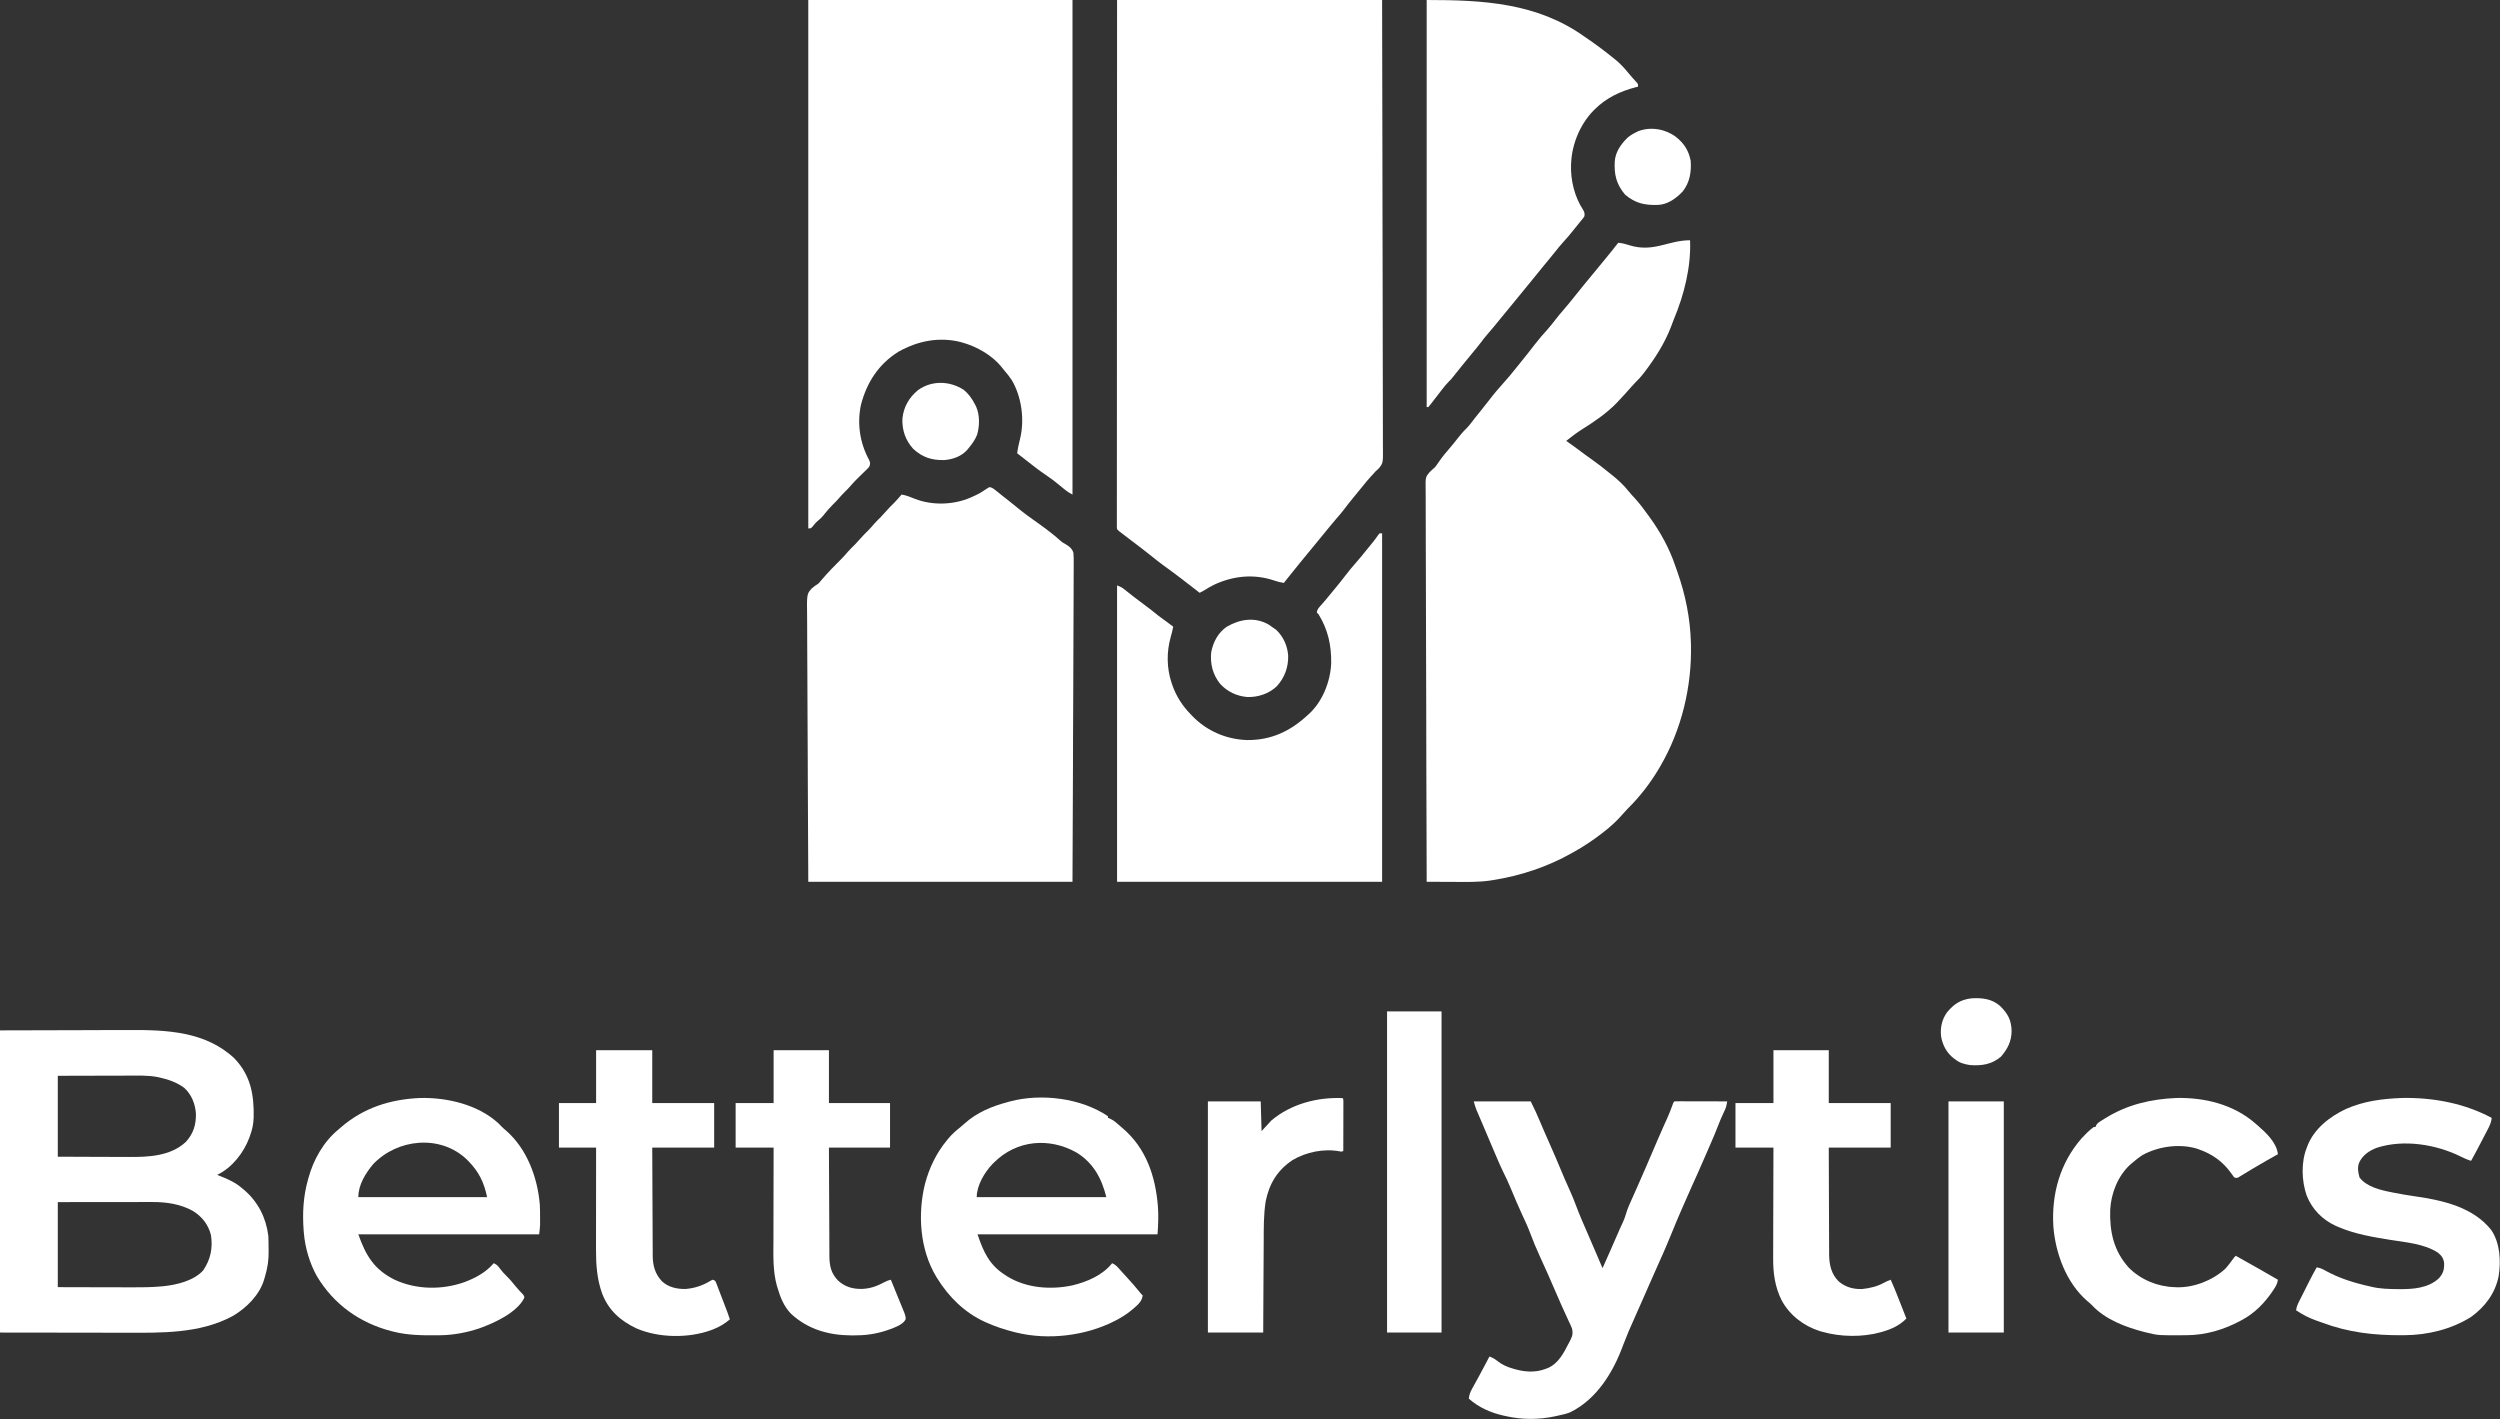 <svg width="3028" height="1719" viewBox="0 0 3028 1719" fill="none" xmlns="http://www.w3.org/2000/svg">
<rect x="0" y="0" width="3028" height="1719" fill="#333333" stroke="none"/>
<path d="M1353 0C1458.93 0 1564.86 0 1674 0C1674.32 140.545 1674.32 140.545 1674.39 194.36C1674.4 208.432 1674.42 222.505 1674.44 236.577C1674.44 238.279 1674.44 239.981 1674.44 241.683C1674.48 268.82 1674.54 295.956 1674.61 323.092C1674.69 350.981 1674.74 378.87 1674.75 406.76C1674.75 410.699 1674.76 414.638 1674.76 418.577C1674.76 419.74 1674.76 419.74 1674.76 420.926C1674.77 433.407 1674.81 445.887 1674.85 458.367C1674.9 470.913 1674.92 483.46 1674.91 496.006C1674.9 502.805 1674.91 509.602 1674.95 516.4C1674.99 522.624 1674.99 528.846 1674.97 535.069C1674.96 537.321 1674.97 539.573 1675 541.825C1675.2 560.751 1675.2 560.751 1670.11 567.217C1668.78 568.521 1667.41 569.79 1666 571C1665.09 571.998 1664.19 573.007 1663.31 574.031C1662.17 575.253 1662.17 575.253 1661 576.5C1657.26 580.572 1653.74 584.734 1650.32 589.082C1647.31 592.87 1644.21 596.587 1641.13 600.312C1636.06 606.428 1631.14 612.622 1626.38 618.973C1623.96 622.051 1621.42 624.976 1618.83 627.909C1615.85 631.315 1612.99 634.814 1610.13 638.312C1609.51 639.059 1608.9 639.805 1608.27 640.574C1604.31 645.398 1600.36 650.229 1596.41 655.062C1593.28 658.881 1590.14 662.69 1587 666.5C1578.94 676.285 1570.9 686.086 1563 696C1561.5 697.875 1560 699.75 1558.5 701.625C1557.83 702.463 1557.16 703.301 1556.47 704.164C1555.98 704.77 1555.5 705.376 1555 706C1551.04 705.459 1547.42 704.54 1543.65 703.235C1519.2 694.851 1493.87 697.276 1470.61 708.191C1466.61 710.151 1462.77 712.34 1459.02 714.738C1457.06 715.963 1455.07 716.982 1453 718C1452.34 717.482 1452.34 717.482 1451.67 716.953C1437.69 706.003 1423.62 695.156 1409.19 684.812C1404.31 681.294 1399.64 677.544 1394.96 673.771C1387.42 667.7 1379.71 661.857 1372 656C1368.85 653.606 1365.71 651.21 1362.56 648.812C1361.47 647.983 1361.47 647.983 1360.36 647.137C1359.35 646.367 1359.35 646.367 1358.32 645.582C1357.72 645.131 1357.13 644.679 1356.52 644.214C1353.06 641.446 1353.06 641.446 1352.75 639.064C1352.75 638.265 1352.75 637.465 1352.75 636.641C1352.75 635.718 1352.74 634.795 1352.74 633.844C1352.74 632.82 1352.75 631.797 1352.75 630.743C1352.75 629.659 1352.75 628.574 1352.75 627.457C1352.74 623.779 1352.75 620.102 1352.76 616.425C1352.76 613.779 1352.76 611.133 1352.75 608.487C1352.75 602.713 1352.75 596.938 1352.76 591.164C1352.77 582.577 1352.77 573.991 1352.77 565.404C1352.77 550.962 1352.78 536.52 1352.79 522.078C1352.8 507.772 1352.81 493.467 1352.81 479.162C1352.81 478.273 1352.81 477.385 1352.81 476.469C1352.81 471.957 1352.81 467.445 1352.81 462.933C1352.82 430.95 1352.83 398.967 1352.85 366.984C1352.87 335.908 1352.88 304.831 1352.89 273.755C1352.89 271.802 1352.89 269.848 1352.89 267.895C1352.9 252.025 1352.9 236.155 1352.9 220.285C1352.92 146.857 1352.96 73.428 1353 0Z" fill="white"/>
<path d="M2047 291C2048.37 323.211 2039.79 357.135 2027.38 386.68C2026.07 389.841 2024.91 393.027 2023.75 396.25C2016.29 415.625 2004.7 433.771 1992.19 450.25C1991.67 450.929 1991.16 451.608 1990.63 452.307C1987.54 456.282 1984.25 459.89 1980.63 463.387C1978.93 465.067 1977.37 466.819 1975.81 468.625C1970.69 474.554 1965.36 480.284 1960 486C1959.04 487.027 1959.04 487.027 1958.06 488.074C1946.11 500.43 1931.2 510.579 1916.69 519.688C1909.78 524.034 1903.38 528.922 1897 534C1897.87 534.617 1898.74 535.235 1899.64 535.871C1906.48 540.727 1913.24 545.658 1919.93 550.715C1923.29 553.217 1926.7 555.643 1930.13 558.062C1935.93 562.173 1941.49 566.504 1947 571C1948.69 572.334 1950.38 573.667 1952.06 575C1959.79 581.214 1966.53 587.371 1972.7 595.164C1974.97 597.956 1977.35 600.567 1979.81 603.188C1986.1 610.041 1991.57 617.461 1997 625C1997.48 625.657 1997.95 626.313 1998.44 626.99C2011.46 645.052 2022.2 664.699 2029.27 685.85C2030.11 688.331 2031 690.797 2031.88 693.266C2041.47 720.555 2047.19 749.05 2048 778C2048.02 778.716 2048.04 779.432 2048.07 780.17C2049.41 831.132 2036.75 883.885 2011 928C2010.5 928.866 2009.99 929.733 2009.47 930.625C1998.73 948.779 1985.93 965.277 1970.9 980.074C1969.03 981.968 1967.29 983.922 1965.56 985.938C1958.44 994.17 1950.61 1001.36 1942 1008C1941.32 1008.53 1940.63 1009.06 1939.93 1009.6C1929.06 1017.93 1917.99 1025.39 1906 1032C1905.29 1032.4 1904.58 1032.8 1903.85 1033.22C1874.21 1049.94 1841.58 1060.8 1808 1066C1806.42 1066.26 1806.42 1066.26 1804.8 1066.53C1790.15 1068.62 1775.39 1068.23 1760.63 1068.14C1756.94 1068.12 1753.25 1068.11 1749.57 1068.1C1742.38 1068.08 1735.19 1068.04 1728 1068C1727.83 1021.34 1727.67 974.69 1727.58 928.034C1727.58 927.344 1727.57 926.653 1727.57 925.942C1727.54 910.931 1727.52 895.921 1727.49 880.91C1727.48 873.549 1727.46 866.188 1727.45 858.826C1727.45 858.094 1727.45 857.361 1727.45 856.607C1727.4 832.869 1727.33 809.132 1727.24 785.394C1727.14 760.998 1727.08 736.602 1727.06 712.206C1727.06 708.759 1727.06 705.312 1727.05 701.865C1727.05 701.187 1727.05 700.508 1727.05 699.809C1727.04 688.895 1726.99 677.981 1726.93 667.067C1726.87 656.091 1726.85 645.115 1726.87 634.139C1726.87 628.193 1726.86 622.248 1726.81 616.303C1726.76 610.857 1726.76 605.413 1726.79 599.967C1726.8 597.999 1726.78 596.031 1726.75 594.064C1726.51 577.837 1726.51 577.837 1731.53 571.898C1733.57 569.795 1735.77 567.902 1738 566C1739.79 563.809 1741.29 561.541 1742.88 559.188C1746.75 553.571 1750.96 548.395 1755.46 543.266C1759.06 539.141 1762.47 534.901 1765.81 530.562C1769.03 526.403 1772.32 522.568 1776.13 518.953C1779.82 515.094 1782.98 510.769 1786.24 506.551C1788.63 503.466 1791.08 500.443 1793.56 497.438C1796.76 493.564 1799.84 489.621 1802.88 485.625C1809.43 477.027 1816.41 468.811 1823.69 460.812C1827.29 456.848 1830.67 452.756 1833.98 448.551C1836.06 445.924 1838.18 443.335 1840.31 440.75C1843.72 436.6 1847.06 432.41 1850.38 428.188C1850.84 427.601 1851.3 427.014 1851.77 426.41C1854.12 423.409 1856.47 420.401 1858.79 417.383C1863.78 410.939 1868.93 404.81 1874.48 398.832C1877.75 395.159 1880.74 391.303 1883.75 387.411C1887.11 383.082 1890.6 378.893 1894.19 374.75C1898.93 369.271 1903.52 363.695 1908 358C1914.6 349.666 1921.36 341.464 1928.13 333.264C1932.91 327.472 1937.69 321.675 1942.46 315.876C1943.43 314.695 1944.4 313.515 1945.37 312.335C1950.35 306.297 1955.24 300.205 1960 294C1964.62 294.43 1968.71 295.497 1973.13 296.938C2002.84 306.245 2020.06 291 2047 291Z" fill="white"/>
<path d="M979 0C1084.6 0 1190.2 0 1299 0C1299 197.67 1299 395.34 1299 599C1295.86 597.431 1293.63 596.07 1290.94 593.938C1290.14 593.312 1289.35 592.687 1288.53 592.043C1286.85 590.687 1285.18 589.315 1283.53 587.926C1278.34 583.575 1273.05 579.59 1267.44 575.812C1259.05 570.158 1251.1 563.987 1243.17 557.713C1239.46 554.789 1235.73 551.895 1232 549C1232.76 542.98 1234.09 537.202 1235.54 531.316C1241.08 508.434 1237.55 481.086 1225.57 460.548C1222.76 456.308 1219.65 452.373 1216.32 448.53C1215.23 447.265 1214.19 445.954 1213.17 444.633C1201.94 430.476 1183.22 419.837 1166 415C1164.96 414.704 1163.91 414.407 1162.84 414.102C1136.73 407.798 1111.36 413.051 1088.26 425.965C1064.12 441.044 1049.87 463.131 1042.76 490.43C1037.95 512.984 1041.49 536.422 1052.44 556.688C1054.18 560.381 1054.23 561.239 1053 565C1051.35 567.093 1051.35 567.093 1049.21 569.145C1048.04 570.284 1048.04 570.284 1046.86 571.447C1046.04 572.228 1045.22 573.008 1044.38 573.812C1039.2 578.817 1034.16 583.821 1029.48 589.292C1027.74 591.296 1025.91 593.159 1024 595C1021.4 597.56 1018.94 600.168 1016.56 602.938C1014.04 605.877 1011.4 608.61 1008.62 611.312C1005.26 614.62 1002.26 618.064 999.312 621.75C996.984 624.659 994.806 627.378 991.875 629.688C988.636 632.293 986.21 635.197 983.613 638.426C982 640 982 640 979 640C979 428.8 979 217.6 979 0Z" fill="white"/>
<path d="M1200.01 590.236C1203.24 591.476 1205.73 593.712 1208.38 595.875C1209.63 596.881 1210.88 597.886 1212.14 598.891C1213.1 599.666 1213.1 599.666 1214.08 600.456C1217.09 602.875 1220.14 605.247 1223.19 607.625C1227.34 610.878 1231.45 614.184 1235.5 617.563C1240.52 621.692 1245.76 625.456 1251.06 629.204C1262.8 637.508 1274.43 645.887 1285.11 655.525C1287.09 657.145 1287.09 657.145 1289.9 658.667C1294.67 661.61 1298.32 663.885 1300.11 669.468C1300.52 673.802 1300.55 677.998 1300.44 682.344C1300.45 684.01 1300.46 685.676 1300.47 687.342C1300.5 691.906 1300.45 696.467 1300.39 701.031C1300.34 705.958 1300.36 710.884 1300.37 715.81C1300.37 724.341 1300.34 732.87 1300.27 741.401C1300.17 753.734 1300.14 766.067 1300.13 778.4C1300.1 798.411 1300.02 818.422 1299.91 838.432C1299.8 857.869 1299.71 877.305 1299.66 896.742C1299.66 897.953 1299.65 899.163 1299.65 900.41C1299.63 909.879 1299.6 919.347 1299.58 928.815C1299.47 975.211 1299.22 1021.6 1299 1068C1193.4 1068 1087.8 1068 979.001 1068C978.517 980.903 978.517 980.903 978.415 944.528C978.391 936.202 978.367 927.876 978.342 919.551C978.338 918.507 978.335 917.464 978.332 916.389C978.28 899.551 978.185 882.714 978.075 865.876C977.963 848.592 977.896 831.307 977.872 814.022C977.855 803.359 977.803 792.698 977.706 782.035C977.642 774.72 977.623 767.405 977.639 760.089C977.646 755.87 977.635 751.654 977.57 747.435C977.163 719.452 977.163 719.452 983.224 712.643C985.637 710.463 988.251 708.725 991.001 707C992.937 705.052 992.937 705.052 994.376 703.188C1002.41 693.782 1011.04 684.88 1019.84 676.196C1022.43 673.566 1024.82 670.802 1027.22 667.997C1029.95 664.934 1032.89 662.098 1035.81 659.219C1037.8 657.206 1039.66 655.146 1041.5 653C1044.75 649.208 1048.26 645.729 1051.81 642.223C1054.42 639.573 1056.83 636.789 1059.25 633.965C1061.73 631.183 1064.39 628.607 1067.04 625.997C1068.92 624.079 1070.69 622.105 1072.44 620.063C1075.7 616.263 1079.21 612.77 1082.78 609.254C1086.01 605.974 1089.02 602.514 1092 599C1097.82 599.862 1103.17 602.257 1108.61 604.385C1129.61 612.362 1154.93 611.584 1175.52 602.684C1185.62 598.137 1185.62 598.137 1194.86 592.122C1198 590 1198 590 1200.01 590.236Z" fill="white"/>
<path d="M1671 646C1671.99 646 1672.98 646 1674 646C1674 785.26 1674 924.52 1674 1068C1568.07 1068 1462.14 1068 1353 1068C1353 949.53 1353 831.06 1353 709C1356.79 710.515 1358.74 711.342 1361.72 713.73C1362.42 714.279 1363.11 714.828 1363.83 715.393C1364.56 715.985 1365.3 716.577 1366.06 717.188C1367.66 718.452 1369.26 719.715 1370.86 720.977C1371.7 721.634 1372.53 722.292 1373.39 722.97C1378.62 727.043 1383.95 730.985 1389.27 734.936C1392.66 737.455 1396.02 739.97 1399.24 742.688C1401.88 744.899 1404.58 746.932 1407.38 748.938C1411.96 752.241 1416.5 755.593 1421 759C1420.63 760.702 1420.63 760.702 1420.25 762.438C1420.07 763.272 1419.89 764.106 1419.71 764.965C1419.2 767.16 1418.61 769.339 1417.98 771.504C1412.86 789.554 1413.04 809.178 1419 827C1419.32 827.969 1419.32 827.969 1419.65 828.958C1424.42 842.875 1431.75 854.496 1442 865C1442.67 865.709 1443.34 866.418 1444.03 867.148C1461.61 885.36 1485.47 895.692 1510.77 896.351C1539.79 896.603 1563.08 885.46 1584 866C1584.71 865.352 1585.43 864.703 1586.16 864.035C1602.14 848.955 1611.48 825.041 1612.34 803.273C1612.66 781.789 1608.5 762.518 1597 744C1596.34 743.34 1595.68 742.68 1595 742C1595.15 737.754 1598.33 734.954 1601 731.938C1602.01 730.773 1603.02 729.607 1604.02 728.441C1604.53 727.861 1605.03 727.282 1605.55 726.684C1608.38 723.402 1611.09 720.031 1613.82 716.672C1615.28 714.886 1616.74 713.104 1618.21 711.328C1621.73 707.062 1625.19 702.773 1628.53 698.362C1633.23 692.154 1638.18 686.239 1643.31 680.385C1647.03 676.143 1650.61 671.828 1654.1 667.398C1656.98 663.765 1659.94 660.203 1662.89 656.629C1665.3 653.629 1667.54 650.536 1669.71 647.363C1670.14 646.913 1670.56 646.464 1671 646Z" fill="white"/>
<path d="M0 1248C31.783 1247.92 63.566 1247.83 96.312 1247.75C106.299 1247.71 116.286 1247.68 126.575 1247.64C138.895 1247.62 138.895 1247.62 144.686 1247.62C148.678 1247.61 152.67 1247.6 156.663 1247.58C201.955 1247.34 249.18 1249.21 284 1282C303.628 1302.59 307.772 1325.81 307.242 1353.35C307.017 1361.07 305.674 1367.76 303 1375C302.649 1376.03 302.299 1377.06 301.938 1378.12C295.085 1396.42 280.892 1414.49 263 1423C263.518 1423.2 264.036 1423.4 264.57 1423.61C274.962 1427.68 284.419 1431.68 293 1439C294.27 1440.05 294.27 1440.05 295.566 1441.12C312.589 1455.72 322.283 1474.86 325 1497C325.227 1501.58 325.27 1506.16 325.295 1510.75C325.307 1512.19 325.327 1513.63 325.357 1515.08C325.582 1526.04 324.118 1535.47 321 1546C320.679 1547.13 320.357 1548.27 320.026 1549.43C314.487 1568.45 298.528 1584.17 281.797 1594.02C242.123 1615.39 195.775 1614.32 152.055 1614.2C147.219 1614.19 142.383 1614.19 137.546 1614.19C123.489 1614.18 109.432 1614.15 95.375 1614.12C63.901 1614.08 32.428 1614.04 0 1614C0 1493.22 0 1372.44 0 1248ZM70 1303C70 1335.34 70 1367.68 70 1401C88.554 1401.09 88.554 1401.09 107.107 1401.15C114.689 1401.16 122.27 1401.18 129.851 1401.23C135.972 1401.26 142.093 1401.28 148.214 1401.28C150.534 1401.29 152.855 1401.3 155.175 1401.32C179.364 1401.48 206.389 1400.57 225.152 1383.03C234.35 1372.9 237.635 1361.99 237.281 1348.49C236.324 1336.62 232.056 1325.89 223.223 1317.66C214.38 1311.07 203.689 1307.29 193 1305C192.232 1304.83 191.463 1304.66 190.672 1304.49C178.77 1302.27 166.726 1302.75 154.668 1302.8C152.22 1302.81 149.773 1302.81 147.325 1302.81C140.922 1302.82 134.519 1302.84 128.116 1302.86C120.412 1302.89 112.708 1302.9 105.005 1302.91C93.336 1302.93 81.668 1302.96 70 1303ZM70 1456C70 1489.99 70 1523.98 70 1559C89.547 1559.06 89.547 1559.06 109.094 1559.1C117.083 1559.11 125.072 1559.12 133.062 1559.15C139.513 1559.17 145.965 1559.18 152.416 1559.19C154.86 1559.19 157.303 1559.2 159.747 1559.21C171.555 1559.26 183.285 1559.17 195.054 1558.12C196.348 1558.01 196.348 1558.01 197.667 1557.89C213.766 1556.28 234.693 1551.32 245.977 1538.81C255.015 1525.81 258.022 1511.35 255.469 1495.75C252.269 1483.22 244.745 1473.58 233.75 1466.75C218.681 1458.28 201.431 1455.83 184.434 1455.89C183.194 1455.89 181.954 1455.89 180.676 1455.89C177.299 1455.89 173.921 1455.89 170.544 1455.9C167.006 1455.9 163.468 1455.91 159.93 1455.91C153.24 1455.91 146.55 1455.92 139.86 1455.93C130.813 1455.94 121.766 1455.95 112.719 1455.95C98.48 1455.96 84.24 1455.98 70 1456Z" fill="white"/>
<path d="M1728 0C1796.21 0 1861.15 3.39 1918.29 43.793C1919.98 44.984 1921.68 46.151 1923.39 47.312C1934.29 54.748 1944.77 62.674 1955 71C1955.59 71.473 1956.17 71.946 1956.78 72.434C1962.24 76.893 1966.88 81.913 1971.38 87.312C1975.1 91.775 1978.89 96.159 1982.86 100.414C1984 102 1984 102 1984 105C1982.54 105.35 1982.54 105.35 1981.05 105.707C1962.73 110.426 1945.49 118.569 1932 132C1931.19 132.799 1930.37 133.598 1929.54 134.422C1913.86 150.822 1904.02 174.255 1903 197C1902.95 197.764 1902.9 198.529 1902.84 199.316C1902.15 218.223 1907.17 238.753 1917.68 254.52C1919.2 257.372 1919.52 258.82 1919 262C1917.64 264.184 1917.64 264.184 1915.69 266.438C1912.72 269.956 1909.82 273.496 1907.01 277.142C1902.36 283.166 1897.49 288.859 1892.32 294.445C1889.5 297.548 1886.91 300.783 1884.32 304.074C1881.28 307.901 1878.17 311.668 1875.06 315.438C1873.84 316.917 1872.62 318.396 1871.4 319.875C1870.53 320.935 1870.53 320.935 1869.64 322.016C1864.82 327.854 1860.02 333.703 1855.31 339.625C1849.83 346.501 1844.21 353.263 1838.61 360.046C1836.57 362.526 1834.53 365.012 1832.5 367.5C1828.07 372.92 1823.62 378.322 1819.17 383.722C1815.79 387.825 1812.42 391.938 1809.06 396.062C1806.54 399.16 1803.97 402.199 1801.31 405.188C1798.58 408.28 1796.1 411.49 1793.65 414.812C1790.25 419.322 1786.6 423.641 1783 428C1781.5 429.833 1780 431.666 1778.5 433.5C1776.24 436.263 1773.98 439.025 1771.71 441.785C1767.4 447.052 1763.12 452.347 1758.92 457.711C1757 460 1757 460 1754.59 462.387C1751.77 465.233 1749.31 468.271 1746.88 471.438C1746.17 472.336 1746.17 472.336 1745.46 473.252C1742.93 476.499 1740.42 479.761 1737.91 483.027C1737.41 483.672 1736.91 484.317 1736.4 484.981C1735.44 486.227 1734.48 487.477 1733.53 488.732C1732.4 490.192 1731.2 491.602 1730 493C1729.34 493 1728.68 493 1728 493C1728 330.31 1728 167.62 1728 0Z" fill="white"/>
<path d="M1342 1352C1342 1352.66 1342 1353.32 1342 1354C1342.72 1354.25 1343.44 1354.5 1344.19 1354.76C1349.51 1357.11 1353.64 1361.23 1358 1365C1358.53 1365.45 1359.06 1365.89 1359.6 1366.35C1388.19 1390.7 1399.43 1424.43 1402.44 1460.82C1403.31 1472.41 1402.83 1483.32 1402 1495C1330.06 1495 1258.12 1495 1184 1495C1191.01 1516.02 1198.2 1531.95 1217 1544C1217.94 1544.62 1218.87 1545.23 1219.84 1545.87C1242.9 1560.26 1273.11 1562.5 1299.23 1556.77C1316.64 1552.58 1335.76 1544.41 1347 1530C1351 1531.58 1353.23 1534.2 1356.06 1537.37C1357.04 1538.46 1358.02 1539.55 1359 1540.64C1359.49 1541.2 1359.99 1541.76 1360.5 1542.33C1361.94 1543.93 1363.39 1545.5 1364.85 1547.07C1370.2 1552.82 1375.31 1558.69 1380.22 1564.82C1381.97 1567.03 1381.97 1567.03 1384 1569C1383.33 1577.03 1376.03 1582.13 1370.31 1587.06C1364.59 1591.78 1358.58 1595.58 1352 1599C1351.38 1599.32 1350.76 1599.64 1350.12 1599.98C1315 1617.99 1269.56 1623.48 1231 1614C1230.15 1613.79 1229.29 1613.58 1228.41 1613.37C1216.93 1610.46 1205.82 1606.84 1195 1602C1194.02 1601.56 1194.02 1601.56 1193.02 1601.12C1168.53 1590.04 1148.98 1570.76 1135 1548C1134.64 1547.41 1134.27 1546.81 1133.89 1546.2C1114.21 1513.48 1111.32 1470.84 1120.27 1434.25C1125.33 1414.89 1134.16 1396.4 1147 1381C1147.65 1380.2 1148.29 1379.41 1148.95 1378.59C1153.22 1373.54 1157.93 1369.38 1163.13 1365.3C1164.99 1363.81 1166.81 1362.25 1168.56 1360.63C1182.94 1347.55 1201.4 1339.89 1220 1335C1221.09 1334.69 1222.17 1334.37 1223.29 1334.05C1261.04 1324.04 1309.31 1329.83 1342 1352ZM1204 1408C1203.3 1408.69 1202.61 1409.37 1201.89 1410.08C1192.47 1419.95 1183 1435.85 1183 1450C1234.81 1450 1286.62 1450 1340 1450C1334.29 1427.17 1324.45 1408.73 1304 1396C1270.91 1377.4 1231.41 1380.63 1204 1408Z" fill="white"/>
<path d="M508.759 1329.88C541.565 1329.13 579.254 1337.85 603.95 1360.81C605.091 1361.96 606.219 1363.12 607.333 1364.3C609.094 1366.09 610.95 1367.69 612.876 1369.31C638.285 1391.44 651.11 1426.16 653.829 1459.09C654.136 1464.29 654.145 1469.48 654.126 1474.69C654.13 1475.76 654.134 1476.84 654.138 1477.95C654.136 1479.53 654.136 1479.53 654.134 1481.14C654.133 1482.07 654.131 1483.01 654.13 1483.97C653.973 1487.66 653.459 1491.33 653.001 1495C580.731 1495 508.461 1495 434.001 1495C443.129 1520.86 453.136 1537.63 478.001 1550C504.277 1562.2 535.359 1562.52 562.501 1552.94C575.969 1547.87 588.596 1541.09 598.001 1530C601.441 1531.43 603.039 1533.05 605.188 1536.06C607.718 1539.44 610.343 1542.44 613.376 1545.38C617.532 1549.43 621.168 1553.75 624.778 1558.29C627.572 1561.7 630.586 1564.87 633.665 1568.03C635.001 1570 635.001 1570 635.013 1571.93C626.197 1589.97 598.652 1602.34 580.985 1608.77C565.675 1613.93 549.255 1617.08 533.095 1617.24C532.261 1617.25 531.427 1617.26 530.567 1617.27C512.407 1617.44 494.733 1617.44 477.001 1613C476.133 1612.79 475.265 1612.57 474.371 1612.35C436.058 1602.56 404.416 1580.03 384.001 1546C375.11 1530.37 369.42 1510.9 368.001 1493C367.905 1491.82 367.905 1491.82 367.807 1490.62C366.209 1469.75 367.242 1449.18 373.001 1429C373.269 1428 373.269 1428 373.543 1426.99C379.622 1404.52 391.877 1382.85 410.001 1368C410.85 1367.25 411.7 1366.5 412.575 1365.73C440.286 1341.69 472.47 1331.52 508.759 1329.88ZM452.001 1410C442.684 1421.1 434.001 1435.12 434.001 1450C485.481 1450 536.961 1450 590.001 1450C586.073 1431.67 580.086 1419.31 567.001 1406C566.399 1405.39 565.797 1404.77 565.177 1404.14C533.049 1373.82 481.396 1379.19 452.001 1410Z" fill="white"/>
<path d="M1785 1334C1807.77 1334 1830.54 1334 1854 1334C1857.99 1341.99 1861.73 1349.84 1865.12 1358.06C1868.93 1367.16 1872.84 1376.19 1876.88 1385.19C1881.59 1395.7 1886.1 1406.3 1890.52 1416.94C1893.83 1424.89 1897.21 1432.8 1900.81 1440.62C1903.72 1446.96 1906.33 1453.34 1908.75 1459.87C1913.14 1471.68 1918.21 1483.18 1923.26 1494.71C1926.99 1503.24 1930.65 1511.81 1934.31 1520.37C1934.98 1521.94 1935.66 1523.51 1936.33 1525.08C1937.88 1528.72 1939.44 1532.36 1941 1536C1947.27 1521.95 1953.52 1507.9 1959.61 1493.78C1959.99 1492.91 1960.36 1492.05 1960.75 1491.16C1961.11 1490.31 1961.48 1489.46 1961.85 1488.59C1963.06 1485.86 1964.33 1483.17 1965.6 1480.47C1967.14 1477.11 1968.41 1473.86 1969.38 1470.3C1971.23 1463.74 1974.11 1457.62 1976.89 1451.43C1978.24 1448.43 1979.58 1445.42 1980.92 1442.42C1981.61 1440.87 1982.3 1439.32 1982.99 1437.78C1986.27 1430.41 1989.49 1423.02 1992.69 1415.62C1992.95 1415.01 1993.22 1414.4 1993.49 1413.77C1997.87 1403.65 2002.21 1393.51 2006.53 1383.36C2009.07 1377.43 2011.64 1371.52 2014.28 1365.63C2014.55 1365.03 2014.82 1364.42 2015.1 1363.79C2016.39 1360.91 2017.69 1358.02 2018.99 1355.14C2021.67 1349.19 2024.09 1343.23 2026.22 1337.07C2027 1335 2027 1335 2028 1334C2029.99 1333.91 2031.99 1333.88 2033.99 1333.89C2035.27 1333.89 2036.55 1333.89 2037.87 1333.89C2039.28 1333.89 2040.69 1333.9 2042.1 1333.9C2043.53 1333.9 2044.96 1333.91 2046.4 1333.91C2050.18 1333.91 2053.96 1333.92 2057.74 1333.93C2061.59 1333.94 2065.44 1333.95 2069.3 1333.95C2076.87 1333.96 2084.43 1333.98 2092 1334C2091.43 1337.6 2090.87 1340.75 2089.33 1344.07C2088.83 1345.17 2088.83 1345.17 2088.31 1346.29C2087.96 1347.04 2087.61 1347.79 2087.25 1348.56C2084.88 1353.67 2082.67 1358.79 2080.69 1364.06C2078.23 1370.48 2075.58 1376.79 2072.83 1383.09C2072.35 1384.2 2071.87 1385.3 2071.38 1386.44C2070.37 1388.77 2069.36 1391.09 2068.35 1393.42C2066.83 1396.9 2065.32 1400.38 2063.81 1403.86C2058.82 1415.35 2053.76 1426.8 2048.55 1438.19C2044.81 1446.39 2041.19 1454.64 2037.63 1462.92C2036.61 1465.29 2035.58 1467.67 2034.55 1470.04C2031.6 1476.87 2028.67 1483.7 2025.94 1490.63C2023.97 1495.57 2021.88 1500.47 2019.81 1505.37C2019.38 1506.4 2018.95 1507.43 2018.51 1508.49C2015.3 1516.09 2011.94 1523.61 2008.54 1531.13C2004.27 1540.6 2000.1 1550.11 1995.94 1559.62C1994.43 1563.08 1992.91 1566.53 1991.4 1569.98C1990.85 1571.24 1990.85 1571.24 1990.29 1572.52C1986.84 1580.38 1983.35 1588.22 1979.86 1596.06C1972.47 1612.55 1972.47 1612.55 1965.88 1629.37C1953.99 1661.99 1933.87 1694.92 1901.79 1710.57C1897.03 1712.53 1892.02 1713.53 1887 1714.62C1886.04 1714.84 1885.08 1715.06 1884.09 1715.28C1864.18 1719.71 1842.9 1719.67 1823 1715C1822.27 1714.84 1821.53 1714.68 1820.78 1714.51C1805.29 1711.05 1790.97 1704.6 1779 1694C1779.54 1689.55 1780.65 1686.31 1782.81 1682.39C1783.39 1681.34 1783.96 1680.28 1784.56 1679.19C1785.18 1678.07 1785.8 1676.96 1786.44 1675.81C1787.71 1673.49 1788.98 1671.16 1790.25 1668.84C1790.89 1667.69 1791.52 1666.54 1792.17 1665.35C1794.79 1660.55 1797.34 1655.72 1799.88 1650.87C1800.51 1649.67 1800.51 1649.67 1801.15 1648.44C1802.1 1646.62 1803.05 1644.81 1804 1643C1807.41 1644.24 1810.05 1645.61 1812.88 1647.87C1819.04 1652.8 1825.1 1655.62 1832.62 1657.69C1833.73 1658.01 1833.73 1658.01 1834.86 1658.33C1847.29 1661.86 1859.72 1662.62 1872 1658C1872.85 1657.68 1873.7 1657.37 1874.58 1657.04C1887.61 1651.4 1893.81 1639.01 1900 1627C1900.56 1625.93 1901.13 1624.87 1901.71 1623.77C1904.48 1618.22 1905.46 1615.24 1904 1609C1902.74 1605.73 1901.21 1602.59 1899.69 1599.44C1893.86 1587.07 1888.42 1574.55 1883 1562C1877.26 1548.74 1871.48 1535.52 1865.4 1522.41C1860.77 1512.42 1856.57 1502.27 1852.75 1491.94C1850.06 1484.87 1846.84 1478.07 1843.65 1471.22C1838.83 1460.78 1834.37 1450.19 1829.95 1439.57C1827.03 1432.59 1823.94 1425.76 1820.5 1419.02C1817.65 1413.27 1815.16 1407.34 1812.62 1401.44C1812.05 1400.1 1811.47 1398.76 1810.9 1397.42C1807.24 1388.92 1803.61 1380.41 1800.05 1371.87C1798.43 1368.01 1796.79 1364.16 1795.14 1360.31C1794.64 1359.14 1794.14 1357.98 1793.63 1356.77C1792.65 1354.48 1791.67 1352.18 1790.68 1349.89C1790.23 1348.84 1789.78 1347.79 1789.32 1346.7C1788.92 1345.77 1788.52 1344.84 1788.11 1343.88C1786.87 1340.66 1785.95 1337.32 1785 1334Z" fill="white"/>
<path d="M2909.26 1329.87C2946.87 1329.14 2984.73 1336.21 3018 1354C3017.45 1359.31 3015.63 1363.21 3013.18 1367.85C3012.79 1368.6 3012.41 1369.34 3012.01 1370.1C3010.79 1372.47 3009.55 1374.83 3008.31 1377.19C3007.5 1378.75 3006.69 1380.32 3005.88 1381.88C3001.68 1389.97 2997.41 1398.02 2993 1406C2988.61 1404.69 2984.66 1402.91 2980.58 1400.88C2950.54 1385.94 2910.96 1379.66 2878.62 1390.25C2869.22 1393.84 2861.34 1399.33 2857.12 1408.75C2855.12 1414.68 2856.26 1420.29 2857.88 1426.19C2866.44 1437.53 2883.41 1441.5 2896.62 1444.06C2897.88 1444.32 2899.14 1444.57 2900.44 1444.83C2908.66 1446.45 2916.9 1447.8 2925.19 1449C2958.75 1453.88 2995.51 1461.93 3017.59 1490.03C3028.13 1505.74 3029.3 1527.65 3026.31 1545.85C3022.21 1566.45 3009.8 1582.93 2992.94 1595.06C2969.42 1610 2940.13 1617.05 2912.46 1617.2C2911.59 1617.21 2910.71 1617.22 2909.81 1617.22C2875.7 1617.44 2844.41 1613.94 2812.26 1601.84C2810.07 1601.03 2807.87 1600.26 2805.66 1599.5C2796.64 1596.36 2788.93 1592.35 2781 1587C2781.62 1581.99 2783.83 1577.95 2786.08 1573.52C2786.49 1572.7 2786.9 1571.88 2787.32 1571.05C2788.18 1569.32 2789.05 1567.6 2789.92 1565.88C2791.24 1563.28 2792.55 1560.67 2793.86 1558.05C2794.7 1556.37 2795.55 1554.69 2796.39 1553.02C2796.78 1552.25 2797.16 1551.48 2797.56 1550.68C2800.25 1545.38 2803.08 1540.18 2806 1535C2809.89 1535.7 2812.65 1536.75 2816.08 1538.75C2832.83 1548.14 2851.33 1553.85 2870 1558C2870.73 1558.18 2871.46 1558.35 2872.21 1558.53C2882.92 1561.09 2893.67 1561.3 2904.62 1561.37C2905.32 1561.38 2906.01 1561.39 2906.72 1561.4C2923.04 1561.54 2940.92 1560.07 2953.61 1548.65C2959.18 1542.58 2960.45 1538.28 2960.33 1530.07C2959.72 1524.34 2957.4 1520.95 2952.97 1517.35C2936.38 1506.43 2914.56 1504.85 2895.46 1501.78C2873.86 1498.32 2852.2 1494.74 2832 1486C2830.93 1485.54 2829.86 1485.08 2828.75 1484.6C2812.65 1477.15 2800.19 1464.39 2793.78 1447.84C2787.69 1430.22 2786.95 1407.44 2794 1390C2794.23 1389.38 2794.46 1388.76 2794.7 1388.12C2802.59 1367.38 2821.75 1352.39 2841.33 1343.23C2862.97 1333.59 2885.84 1330.77 2909.26 1329.87Z" fill="white"/>
<path d="M2635.82 1329.88C2670.42 1329.09 2705.63 1337.77 2732 1361C2732.84 1361.72 2733.68 1362.44 2734.54 1363.18C2744.69 1372.05 2757.5 1383.87 2759 1398C2758.45 1398.31 2757.89 1398.62 2757.32 1398.94C2754.61 1400.46 2751.9 1401.98 2749.19 1403.5C2748.18 1404.07 2747.16 1404.64 2746.12 1405.22C2740.22 1408.56 2734.37 1411.96 2728.57 1415.46C2727.96 1415.83 2727.34 1416.2 2726.71 1416.58C2723.7 1418.39 2720.7 1420.22 2717.7 1422.06C2716.61 1422.72 2715.52 1423.38 2714.39 1424.05C2713.42 1424.65 2712.45 1425.24 2711.45 1425.85C2709 1427 2709 1427 2706 1426C2704.31 1423.85 2704.31 1423.85 2702.44 1421.06C2692.34 1406.89 2679.44 1397.68 2663 1392C2661.62 1391.52 2661.62 1391.52 2660.2 1391.03C2639.07 1384.99 2614.16 1388.54 2595 1399C2590.38 1401.99 2586.17 1405.42 2582 1409C2581.32 1409.57 2580.65 1410.15 2579.95 1410.74C2565.08 1424.48 2556.93 1445.36 2555.88 1465.35C2555.06 1492.12 2560.22 1515.43 2578.59 1535.61C2593.17 1550.08 2613.4 1558.46 2634 1559C2635.06 1559.06 2635.06 1559.06 2636.14 1559.12C2657.1 1559.79 2679.47 1551 2695 1537C2699.06 1532.63 2702.51 1527.82 2706 1523C2706.66 1522.34 2707.32 1521.68 2708 1521C2708.61 1521.35 2709.23 1521.69 2709.86 1522.05C2712.74 1523.68 2715.62 1525.31 2718.5 1526.94C2719.55 1527.53 2720.6 1528.12 2721.68 1528.73C2727.02 1531.76 2732.38 1534.77 2737.74 1537.78C2744.87 1541.78 2751.95 1545.85 2759 1550C2758.45 1554.5 2756.58 1557.78 2754.13 1561.5C2753.73 1562.11 2753.33 1562.72 2752.92 1563.35C2743.05 1578.07 2730.81 1590.67 2715 1599C2714.42 1599.31 2713.85 1599.62 2713.26 1599.94C2693.48 1610.54 2671.39 1617.06 2648.83 1617.2C2648.07 1617.21 2647.32 1617.22 2646.54 1617.22C2614.08 1617.46 2614.08 1617.46 2600 1614C2599.12 1613.78 2598.25 1613.57 2597.35 1613.35C2574.51 1607.5 2549.93 1598.29 2533.56 1580.62C2531.89 1578.89 2530.12 1577.44 2528.25 1575.94C2502.56 1553.67 2489.47 1517.96 2487 1485C2484.75 1445.92 2495.15 1408.84 2521 1379C2525.6 1374.06 2530.49 1368.93 2536 1365C2536.66 1365 2537.32 1365 2538 1365C2538.25 1364.4 2538.51 1363.79 2538.77 1363.17C2540.17 1360.7 2541.37 1359.78 2543.75 1358.27C2544.52 1357.78 2545.28 1357.29 2546.07 1356.79C2546.89 1356.28 2547.71 1355.77 2548.56 1355.25C2549.42 1354.72 2550.28 1354.19 2551.16 1353.64C2577.36 1337.7 2605.42 1331.22 2635.82 1329.88Z" fill="white"/>
<path d="M722 1272C744.44 1272 766.88 1272 790 1272C790 1293.12 790 1314.24 790 1336C814.75 1336 839.5 1336 865 1336C865 1353.82 865 1371.64 865 1390C840.25 1390 815.5 1390 790 1390C790.091 1414.82 790.091 1414.82 790.209 1439.63C790.263 1449.76 790.315 1459.88 790.346 1470C790.369 1477.38 790.403 1484.75 790.449 1492.13C790.473 1496.03 790.491 1499.93 790.498 1503.83C790.504 1507.51 790.524 1511.19 790.554 1514.87C790.567 1516.85 790.565 1518.83 790.563 1520.81C790.691 1533.05 793.255 1542.58 801.594 1551.75C809.385 1559.09 819.667 1561.34 830.09 1561.22C840.929 1560.4 850.627 1557.26 859.875 1551.69C861.422 1550.85 861.422 1550.85 863 1550C866 1551 866 1551 866.955 1552.64C867.226 1553.34 867.498 1554.05 867.778 1554.78C868.091 1555.58 868.405 1556.38 868.728 1557.21C869.056 1558.08 869.384 1558.96 869.723 1559.86C870.069 1560.75 870.415 1561.64 870.772 1562.57C871.879 1565.44 872.971 1568.31 874.062 1571.19C874.802 1573.11 875.542 1575.03 876.283 1576.95C882.004 1591.81 882.004 1591.81 884 1598C877.776 1603.33 871.625 1607.01 864 1610C863.086 1610.36 862.172 1610.72 861.23 1611.09C833.722 1621.06 797.866 1620.58 771 1609C751.439 1599.84 736.952 1586.9 729.23 1566.52C722.972 1548.94 721.832 1531.4 721.886 1512.83C721.887 1511.48 721.887 1510.13 721.886 1508.78C721.886 1505.16 721.892 1501.54 721.899 1497.92C721.905 1494.11 721.905 1490.31 721.907 1486.51C721.91 1479.33 721.918 1472.15 721.928 1464.97C721.939 1456.79 721.945 1448.61 721.95 1440.43C721.96 1423.62 721.978 1406.81 722 1390C707.15 1390 692.3 1390 677 1390C677 1372.18 677 1354.36 677 1336C691.85 1336 706.7 1336 722 1336C722 1314.88 722 1293.76 722 1272Z" fill="white"/>
<path d="M2148 1272C2170.11 1272 2192.22 1272 2215 1272C2215 1293.12 2215 1314.24 2215 1336C2239.75 1336 2264.5 1336 2290 1336C2290 1353.82 2290 1371.64 2290 1390C2265.25 1390 2240.5 1390 2215 1390C2215.06 1414.57 2215.06 1414.57 2215.16 1439.13C2215.21 1449.16 2215.25 1459.18 2215.27 1469.2C2215.28 1476.51 2215.31 1483.81 2215.35 1491.11C2215.38 1494.97 2215.39 1498.84 2215.39 1502.7C2215.39 1506.34 2215.41 1509.99 2215.44 1513.63C2215.45 1515.59 2215.45 1517.54 2215.44 1519.5C2215.58 1531.78 2218 1543.16 2227 1552C2234.86 1558.87 2244.88 1561.68 2255.25 1561.28C2265.11 1560.27 2273.7 1558.2 2282.41 1553.4C2284.89 1552.06 2287.36 1550.99 2290 1550C2292.72 1556 2295.27 1562.05 2297.67 1568.19C2298.16 1569.44 2298.16 1569.44 2298.66 1570.71C2299.69 1573.33 2300.72 1575.94 2301.75 1578.56C2302.45 1580.35 2303.16 1582.14 2303.86 1583.93C2305.58 1588.29 2307.29 1592.64 2309 1597C2300.71 1605.41 2291.29 1609.73 2280 1613C2279.32 1613.2 2278.65 1613.4 2277.95 1613.6C2255.75 1619.81 2229.09 1619.39 2207 1613C2205.96 1612.71 2204.92 1612.42 2203.84 1612.12C2184.38 1605.86 2167.41 1592.73 2157.82 1574.73C2149.91 1559.05 2147.52 1541.76 2147.66 1524.41C2147.66 1522.93 2147.66 1521.45 2147.66 1519.97C2147.66 1516.01 2147.67 1512.05 2147.7 1508.09C2147.71 1503.93 2147.72 1499.77 2147.72 1495.6C2147.73 1487.75 2147.75 1479.9 2147.78 1472.04C2147.82 1463.09 2147.83 1454.13 2147.85 1445.18C2147.88 1426.79 2147.94 1408.39 2148 1390C2132.82 1390 2117.64 1390 2102 1390C2102 1372.18 2102 1354.36 2102 1336C2117.18 1336 2132.36 1336 2148 1336C2148 1314.88 2148 1293.76 2148 1272Z" fill="white"/>
<path d="M937 1272C959.11 1272 981.22 1272 1004 1272C1004 1293.12 1004 1314.24 1004 1336C1028.42 1336 1052.84 1336 1078 1336C1078 1353.82 1078 1371.64 1078 1390C1053.58 1390 1029.16 1390 1004 1390C1004.09 1414.99 1004.09 1414.99 1004.21 1439.99C1004.26 1450.18 1004.31 1460.38 1004.35 1470.58C1004.37 1478 1004.4 1485.43 1004.45 1492.86C1004.47 1496.79 1004.49 1500.72 1004.5 1504.64C1004.5 1508.35 1004.52 1512.05 1004.55 1515.76C1004.57 1517.75 1004.57 1519.75 1004.56 1521.74C1004.69 1533.57 1006.7 1542.33 1015 1551C1023.46 1558.75 1032.91 1561.36 1044.25 1561.14C1054.71 1560.62 1062.42 1557.67 1071.53 1552.78C1074.22 1551.4 1076.13 1550.63 1079 1550C1082.21 1557.83 1085.4 1565.67 1088.58 1573.52C1089.82 1576.56 1091.07 1579.59 1092.32 1582.62C1092.97 1584.21 1093.61 1585.79 1094.25 1587.38C1094.55 1588.09 1094.85 1588.8 1095.16 1589.53C1096.28 1592.33 1097 1594.7 1097.01 1597.73C1094.23 1603.98 1084.79 1607.39 1078.66 1609.74C1077.15 1610.28 1075.64 1610.8 1074.12 1611.31C1073.44 1611.54 1072.76 1611.77 1072.06 1612.01C1059.18 1616.07 1046.72 1617.55 1033.31 1617.44C1032.2 1617.43 1032.2 1617.43 1031.07 1617.43C1003.73 1617.26 978.365 1610.16 957.914 1591.05C949.33 1582.15 945.134 1571.33 941.688 1559.69C941.445 1558.88 941.202 1558.08 940.953 1557.25C935.919 1539.12 936.727 1520.24 936.797 1501.6C936.81 1497.67 936.811 1493.73 936.813 1489.8C936.819 1482.38 936.836 1474.95 936.856 1467.53C936.878 1459.07 936.889 1450.61 936.899 1442.14C936.92 1424.76 936.957 1407.38 937 1390C921.82 1390 906.64 1390 891 1390C891 1372.18 891 1354.36 891 1336C906.18 1336 921.36 1336 937 1336C937 1314.88 937 1293.76 937 1272Z" fill="white"/>
<path d="M1680 1225C1701.78 1225 1723.56 1225 1746 1225C1746 1353.37 1746 1481.74 1746 1614C1724.22 1614 1702.44 1614 1680 1614C1680 1485.63 1680 1357.26 1680 1225Z" fill="white"/>
<path d="M1626 1330C1627 1331 1627 1331 1627.12 1333.51C1627.12 1334.63 1627.12 1335.75 1627.11 1336.9C1627.11 1338.16 1627.11 1339.42 1627.11 1340.72C1627.11 1342.11 1627.1 1343.49 1627.1 1344.88C1627.1 1346.29 1627.09 1347.7 1627.09 1349.11C1627.09 1352.83 1627.08 1356.55 1627.07 1360.27C1627.06 1364.07 1627.05 1367.86 1627.05 1371.65C1627.04 1379.1 1627.02 1386.55 1627 1394C1625 1395 1625 1395 1622.96 1394.58C1603.86 1390.84 1581.86 1395.28 1565.38 1405.19C1547.09 1417.5 1537.35 1433.58 1533 1455C1530.43 1471.28 1530.65 1487.76 1530.6 1504.2C1530.58 1508.07 1530.55 1511.94 1530.53 1515.82C1530.48 1523.12 1530.44 1530.42 1530.41 1537.72C1530.36 1547.61 1530.3 1557.5 1530.24 1567.39C1530.15 1582.93 1530.08 1598.46 1530 1614C1507.89 1614 1485.78 1614 1463 1614C1463 1521.6 1463 1429.2 1463 1334C1484.12 1334 1505.24 1334 1527 1334C1527.33 1345.88 1527.66 1357.76 1528 1370C1531.96 1365.71 1535.92 1361.42 1540 1357C1563.74 1337.13 1595.31 1328.79 1626 1330Z" fill="white"/>
<path d="M2360 1334C2382.11 1334 2404.22 1334 2427 1334C2427 1426.4 2427 1518.8 2427 1614C2404.89 1614 2382.78 1614 2360 1614C2360 1521.6 2360 1429.2 2360 1334Z" fill="white"/>
<path d="M1536.56 756.461C1538.78 757.896 1540.89 759.41 1543 761C1543.87 761.577 1544.73 762.155 1545.63 762.75C1554.45 771.109 1559.28 781.964 1560.24 793.972C1560.58 808.197 1556.01 820.581 1546.5 831.187C1536.93 840.241 1523.88 844.554 1510.89 844.246C1497.96 843.144 1486.88 837.956 1478 828.48C1468.93 817.248 1465.62 804.264 1467 790C1469.39 777.621 1475.41 766.183 1486 759C1501.96 749.805 1519.99 747.002 1536.56 756.461Z" fill="white"/>
<path d="M1167 472C1173.21 476.957 1177.43 482.96 1181 490C1181.42 490.797 1181.83 491.594 1182.26 492.414C1186.79 502.657 1186.61 515.839 1183.5 526.5C1181.03 532.734 1177.27 537.879 1173 543C1172.44 543.682 1171.89 544.364 1171.31 545.067C1164.37 552.797 1153.75 556.571 1143.56 557.219C1128.62 557.581 1117.41 553.998 1106.25 543.813C1096.66 533.438 1092.5 520.959 1093 506.938C1094.5 492.753 1100.97 481.61 1111.84 472.567C1128.34 460.619 1150.01 461.142 1167 472Z" fill="white"/>
<path d="M2029.75 165.687C2039.79 173.639 2045.15 182.062 2047.75 194.625C2048.76 208.22 2046.68 221.032 2038 232C2029.82 240.585 2019.63 247.925 2007.4 248.238C1991.52 248.561 1980.78 246.154 1968.37 235.812C1957.67 223.141 1954.88 211.426 1955.81 195.21C1956.78 183.858 1963.14 174.891 1971 167C1974.47 164.118 1977.94 161.942 1982 160C1982.73 159.644 1983.46 159.288 1984.21 158.922C1999.35 153.079 2017.13 156.269 2029.75 165.687Z" fill="white"/>
<path d="M2422.31 1218.25C2431.82 1227.51 2436.21 1235.45 2436.44 1248.94C2436.34 1261.24 2431.54 1270.58 2423.62 1279.75C2412.47 1289.31 2400.3 1291.05 2386 1290C2379.18 1288.94 2373.43 1287.42 2368 1283C2367.45 1282.6 2366.9 1282.21 2366.34 1281.8C2357.74 1275.21 2352.71 1265.58 2351 1255C2349.86 1244.74 2352.13 1234.44 2358.28 1226.09C2366.44 1216.18 2374.57 1210.8 2387.5 1209.22C2400.45 1208.41 2412.25 1209.57 2422.31 1218.25Z" fill="white"/>
</svg>
